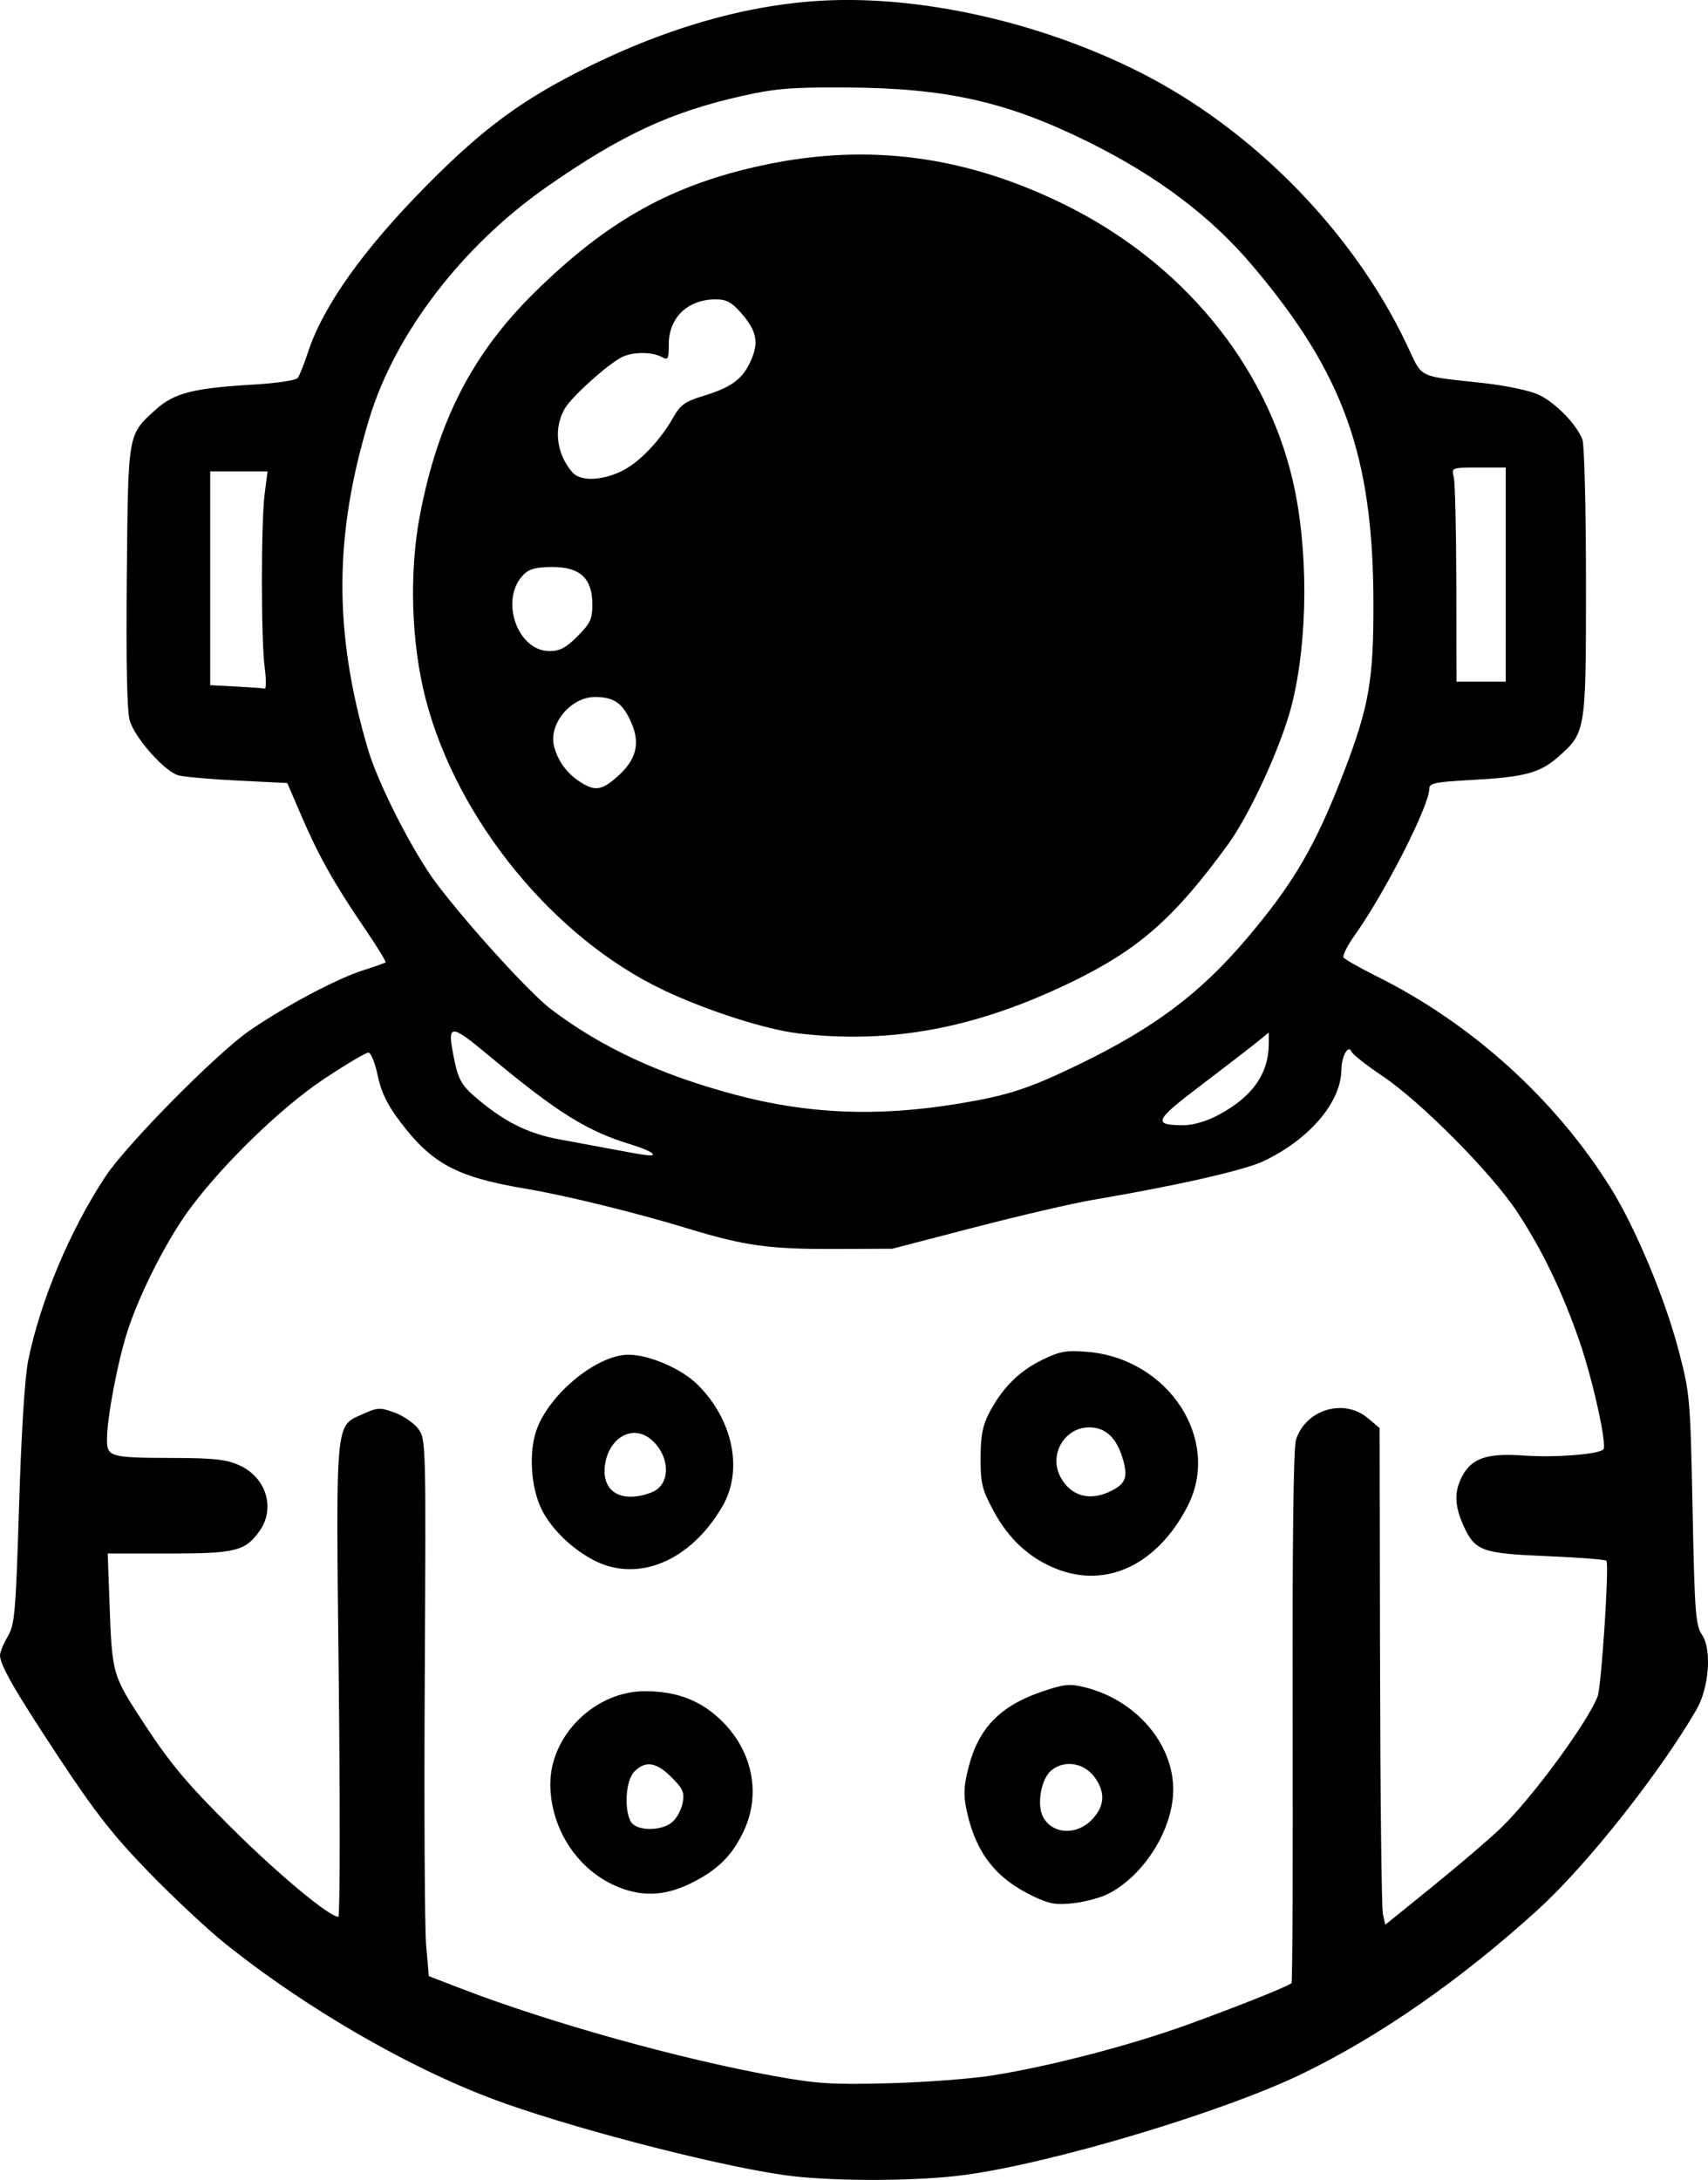 <?xml version="1.0" encoding="UTF-8" standalone="no"?>
<!-- Created with Inkscape (http://www.inkscape.org/) -->

<svg
   width="118.251mm"
   height="150.835mm"
   viewBox="0 0 118.251 150.835"
   version="1.1"
   id="svg1"
   xml:space="preserve"
   inkscape:version="1.3 (0e150ed6c4, 2023-07-21)"
   sodipodi:docname="logo.svg"
   xmlns:inkscape="http://www.inkscape.org/namespaces/inkscape"
   xmlns:sodipodi="http://sodipodi.sourceforge.net/DTD/sodipodi-0.dtd"
   xmlns="http://www.w3.org/2000/svg"
   xmlns:svg="http://www.w3.org/2000/svg"><sodipodi:namedview
     id="namedview1"
     pagecolor="#ffffff"
     bordercolor="#000000"
     borderopacity="0.25"
     inkscape:showpageshadow="2"
     inkscape:pageopacity="0.0"
     inkscape:pagecheckerboard="0"
     inkscape:deskcolor="#d1d1d1"
     inkscape:document-units="mm"
     inkscape:zoom="0.44631734"
     inkscape:cx="140.03489"
     inkscape:cy="225.1761"
     inkscape:window-width="1366"
     inkscape:window-height="697"
     inkscape:window-x="1912"
     inkscape:window-y="171"
     inkscape:window-maximized="1"
     inkscape:current-layer="layer1" /><defs
     id="defs1" /><g
     inkscape:label="Capa 1"
     inkscape:groupmode="layer"
     id="layer1"
     transform="translate(-51.077,-66.318)"><path
       style="fill:#000000"
       d="m 105.978,216.895 c -4.155,-0.47 -14.168,-2.996 -19.938,-5.031 -6.157,-2.171 -13.669,-6.471 -19.484,-11.154 -1.164,-0.937 -3.491,-3.117 -5.17,-4.843 -2.415,-2.482 -3.694,-4.106 -6.118,-7.768 -3.14,-4.743 -4.19,-6.56 -4.19,-7.25 0,-0.216 0.24,-0.799 0.534,-1.297 0.487,-0.825 0.556,-1.621 0.786,-9.077 0.156,-5.055 0.397,-8.879 0.632,-10.025 0.846,-4.136 2.887,-8.996 5.341,-12.718 1.459,-2.212 7.734,-8.561 9.995,-10.111 2.491,-1.708 6.033,-3.587 7.848,-4.164 0.8,-0.254 1.501,-0.502 1.556,-0.55 0.056,-0.048 -0.613,-1.133 -1.486,-2.412 -2.057,-3.012 -3.153,-4.963 -4.348,-7.742 l -0.97,-2.255 -3.395,-0.167 c -1.867,-0.092 -3.724,-0.254 -4.125,-0.36 -0.956,-0.253 -3.024,-2.57 -3.388,-3.798 -0.189,-0.638 -0.258,-4.027 -0.202,-9.963 0.095,-10.043 0.05,-9.786 2.022,-11.567 1.247,-1.127 2.625,-1.478 6.721,-1.712 1.57,-0.09 2.957,-0.294 3.083,-0.454 0.126,-0.16 0.442,-0.944 0.703,-1.743 1.063,-3.255 3.858,-7.178 8.32,-11.676 3.921,-3.953 6.647,-5.938 11.245,-8.189 6.097,-2.984 12.034,-4.52 17.601,-4.552 6.534,-0.038 14.071,1.8 20.38,4.969 7.836,3.936 14.809,11.027 18.523,18.837 1.164,2.447 0.625,2.177 5.386,2.707 1.439,0.16 3.106,0.508 3.704,0.772 1.157,0.512 2.681,2.056 3.089,3.129 0.136,0.357 0.247,4.813 0.247,9.903 0,10.362 -5.6e-4,10.366 -1.962,12.088 -1.228,1.079 -2.327,1.369 -5.91,1.562 -2.58,0.139 -2.977,0.221 -2.977,0.617 0,1.168 -3.072,7.195 -5.169,10.142 -0.503,0.706 -0.847,1.391 -0.766,1.523 0.081,0.131 1.122,0.724 2.314,1.316 6.573,3.27 12.362,8.508 16.191,14.651 1.709,2.743 3.752,7.629 4.695,11.231 0.783,2.99 0.807,3.27 0.964,11.006 0.145,7.181 0.208,8.008 0.659,8.673 0.687,1.013 0.481,3.679 -0.4,5.191 -2.59,4.442 -7.588,10.744 -10.946,13.801 -5.312,4.835 -10.948,8.76 -16.322,11.364 -5.482,2.657 -17.323,6.203 -23.429,7.016 -3.129,0.417 -8.547,0.453 -11.843,0.081 z m 13.758,-6.963 c 3.993,-0.628 9.634,-2.096 13.626,-3.546 3.47,-1.26 6.888,-2.626 7.132,-2.851 0.066,-0.061 0.101,-8.351 0.078,-18.423 -0.027,-11.84 0.053,-18.613 0.228,-19.164 0.667,-2.102 3.316,-2.904 4.977,-1.506 l 0.814,0.685 0.031,16.447 c 0.017,9.046 0.107,16.778 0.198,17.183 l 0.167,0.737 3.307,-2.674 c 1.819,-1.471 3.944,-3.291 4.722,-4.044 2.178,-2.109 5.99,-7.299 6.671,-9.082 0.26,-0.682 0.804,-9.003 0.613,-9.378 -0.044,-0.086 -1.885,-0.231 -4.091,-0.322 -4.555,-0.187 -5.012,-0.354 -5.815,-2.122 -0.61,-1.343 -0.643,-2.334 -0.111,-3.361 0.676,-1.306 1.729,-1.665 4.341,-1.477 2.102,0.151 5.117,-0.083 5.458,-0.425 0.274,-0.274 -0.72,-4.78 -1.644,-7.461 -1.192,-3.456 -2.634,-6.44 -4.37,-9.045 -1.781,-2.672 -6.639,-7.561 -9.255,-9.314 -1.114,-0.746 -2.087,-1.51 -2.163,-1.697 -0.217,-0.538 -0.697,0.311 -0.705,1.248 -0.019,2.248 -2.212,4.818 -5.399,6.326 -1.341,0.634 -6.008,1.692 -11.801,2.674 -1.382,0.234 -5.073,1.091 -8.202,1.904 l -5.689,1.478 -4.101,0.015 c -4.434,0.016 -6.173,-0.229 -10.054,-1.415 -3.57,-1.091 -8.464,-2.291 -11.245,-2.757 -4.761,-0.798 -6.49,-1.727 -8.71,-4.68 -0.871,-1.159 -1.286,-2.022 -1.522,-3.164 -0.179,-0.869 -0.467,-1.57 -0.643,-1.57 -0.175,0 -1.55,0.816 -3.056,1.813 -2.944,1.95 -7.016,5.892 -9.333,9.035 -1.529,2.074 -3.358,5.644 -4.234,8.263 -0.697,2.084 -1.471,6.104 -1.472,7.647 -10e-4,1.224 0.19,1.278 4.629,1.29 2.8,0.008 3.645,0.103 4.547,0.512 1.851,0.84 2.502,2.975 1.386,4.542 -0.993,1.394 -1.656,1.558 -6.291,1.558 h -4.222 l 0.119,3.241 c 0.191,5.224 0.157,5.107 2.525,8.716 1.705,2.599 2.891,4.007 5.873,6.972 3.269,3.25 6.819,6.207 7.452,6.207 0.114,0 0.127,-7.322 0.029,-16.272 -0.202,-18.335 -0.264,-17.644 1.661,-18.512 1.027,-0.463 1.198,-0.471 2.206,-0.104 0.601,0.219 1.336,0.725 1.634,1.124 0.534,0.716 0.54,0.943 0.452,17.178 -0.049,9.049 -0.006,17.408 0.097,18.574 l 0.186,2.121 2.286,0.878 c 6.117,2.35 15.019,4.833 21.601,6.027 2.991,0.542 4.027,0.608 7.938,0.505 2.474,-0.065 5.689,-0.305 7.144,-0.534 z m 2.893,-12.396 c -2.612,-1.24 -3.999,-3.018 -4.623,-5.928 -0.237,-1.105 -0.212,-1.678 0.131,-3.017 0.698,-2.726 2.207,-4.263 5.153,-5.251 1.476,-0.495 1.863,-0.531 2.91,-0.27 3.509,0.875 6.103,3.88 6.103,7.069 -3.8e-4,2.732 -2,5.941 -4.5,7.22 -0.511,0.261 -1.582,0.551 -2.381,0.644 -1.21,0.141 -1.676,0.063 -2.793,-0.467 z m 4.021,-5.286 c 0.885,-0.909 0.976,-1.83 0.284,-2.86 -0.73,-1.087 -2.115,-1.346 -3.068,-0.574 -0.71,0.575 -1.028,2.374 -0.571,3.228 0.636,1.188 2.299,1.289 3.354,0.205 z m -33.117,4.484 c -2.604,-1.212 -4.356,-4.017 -4.356,-6.972 0,-3.382 3.105,-6.425 6.557,-6.425 2.233,0 3.92,0.662 5.362,2.104 2.093,2.093 2.665,5.014 1.48,7.559 -0.794,1.705 -1.829,2.727 -3.681,3.634 -1.881,0.921 -3.534,0.952 -5.363,0.1 z m 4.081,-4.335 c 0.307,-0.255 0.632,-0.847 0.723,-1.317 0.142,-0.734 0.034,-0.985 -0.766,-1.786 -1.055,-1.055 -1.802,-1.172 -2.572,-0.402 -0.589,0.589 -0.735,2.561 -0.255,3.457 0.358,0.668 2.09,0.697 2.871,0.049 z m 26.601,-17.527 c -1.879,-0.746 -3.306,-2.061 -4.355,-4.016 -0.796,-1.482 -0.898,-1.901 -0.894,-3.658 0.004,-1.524 0.141,-2.244 0.588,-3.102 0.899,-1.722 2.065,-2.895 3.65,-3.67 1.244,-0.609 1.679,-0.689 3.118,-0.573 5.674,0.455 9.348,6.106 6.963,10.709 -2.083,4.02 -5.595,5.689 -9.07,4.31 z m 3.838,-5.415 c 0.943,-0.488 1.11,-0.926 0.793,-2.076 -0.429,-1.552 -1.196,-2.299 -2.361,-2.299 -1.698,0 -2.799,1.865 -2.006,3.398 0.713,1.378 2.078,1.752 3.574,0.977 z m -35.892,4.805 c -1.498,-0.785 -2.883,-2.127 -3.558,-3.449 -0.791,-1.55 -0.944,-4.082 -0.343,-5.657 0.946,-2.478 4.198,-5.101 6.323,-5.101 1.431,0 3.671,0.963 4.776,2.055 2.456,2.425 3.183,5.907 1.754,8.399 -2.191,3.819 -5.877,5.365 -8.953,3.754 z m 4.019,-4.678 c 1.336,-0.508 1.336,-2.474 -0.001,-3.643 -1.26,-1.102 -2.96,-0.176 -3.219,1.754 -0.249,1.855 1.151,2.676 3.22,1.889 z m -0.003,-23.506 c -0.138,-0.12 -0.787,-0.381 -1.442,-0.579 -2.996,-0.907 -5.059,-2.192 -9.657,-6.014 -2.944,-2.447 -3.086,-2.429 -2.516,0.317 0.233,1.124 0.51,1.626 1.257,2.282 2.031,1.784 3.746,2.663 5.984,3.07 1.185,0.215 2.988,0.55 4.006,0.743 2.28,0.433 2.694,0.465 2.368,0.181 z m 39.198,-2.581 c 2.408,-1.269 3.545,-2.874 3.545,-5.004 v -0.731 l -0.86,0.697 c -0.473,0.383 -2.213,1.723 -3.866,2.976 -3.196,2.423 -3.331,2.733 -1.2,2.741 0.662,0.002 1.59,-0.262 2.381,-0.679 z m -18.018,-0.799 c 3.498,-0.574 4.94,-1.043 8.467,-2.753 5.147,-2.496 8.323,-4.875 11.516,-8.625 3.295,-3.871 4.817,-6.473 6.79,-11.614 1.725,-4.493 2.045,-6.323 2.035,-11.642 -0.019,-10.22 -2.064,-15.918 -8.393,-23.387 -2.88,-3.399 -6.575,-6.179 -11.345,-8.538 -5.637,-2.787 -9.815,-3.727 -16.742,-3.768 -3.794,-0.022 -4.923,0.069 -7.212,0.582 -4.956,1.11 -8.378,2.699 -13.513,6.274 -5.855,4.077 -10.512,10.141 -12.307,16.027 -2.456,8.053 -2.49,14.757 -0.116,22.863 0.713,2.433 3.147,7.201 4.772,9.348 2.219,2.932 6.478,7.601 7.933,8.698 3.534,2.663 7.544,4.52 12.761,5.909 5.016,1.336 9.822,1.531 15.355,0.624 z m -11.004,-4.877 c -2.263,-0.265 -6.367,-1.583 -9.369,-3.01 -7.593,-3.61 -14.277,-11.796 -16.439,-20.132 -1.001,-3.861 -1.153,-8.76 -0.394,-12.727 1.245,-6.51 3.632,-11.152 7.9,-15.364 5.087,-5.02 9.567,-7.509 15.945,-8.859 7.249,-1.534 14.015,-0.623 20.925,2.816 7.988,3.975 13.731,10.924 15.631,18.91 1.118,4.7 1.101,11.116 -0.04,15.633 -0.704,2.787 -2.879,7.546 -4.408,9.645 -3.719,5.108 -6.174,7.269 -10.809,9.519 -6.627,3.216 -12.498,4.323 -18.942,3.569 z M 93.782,120.088 c 1.352,-1.187 1.647,-2.312 0.993,-3.79 -0.589,-1.332 -1.19,-1.753 -2.502,-1.753 -1.71,0 -3.267,1.919 -2.821,3.476 0.288,1.005 0.873,1.795 1.761,2.381 1.028,0.678 1.506,0.619 2.569,-0.314 z m -2.722,-9.745 c 0.887,-0.887 1.027,-1.189 1.027,-2.21 0,-1.794 -0.845,-2.583 -2.765,-2.583 -1.109,0 -1.596,0.128 -1.99,0.522 -1.686,1.686 -0.463,5.298 1.794,5.298 0.702,0 1.141,-0.233 1.935,-1.027 z m 3.06,-11.431 c 1.209,-0.585 2.664,-2.104 3.592,-3.749 0.464,-0.823 0.814,-1.071 2.032,-1.441 1.969,-0.598 2.739,-1.163 3.309,-2.427 0.582,-1.291 0.421,-2.082 -0.678,-3.334 -0.638,-0.727 -1.017,-0.931 -1.729,-0.931 -1.949,0 -3.267,1.255 -3.267,3.111 0,1.046 -0.043,1.118 -0.512,0.867 -0.676,-0.362 -2.026,-0.348 -2.747,0.027 -1.007,0.524 -3.405,2.677 -3.918,3.519 -0.822,1.349 -0.617,3.163 0.505,4.448 0.549,0.629 2.008,0.591 3.413,-0.089 z m -24.718,13.583 c -0.258,-1.954 -0.256,-10.057 0.002,-12.039 l 0.199,-1.521 h -1.987 -1.987 v 7.396 7.396 l 1.786,0.093 c 0.982,0.051 1.876,0.116 1.987,0.144 0.11,0.029 0.11,-0.633 0,-1.47 z m 85.921,-6.416 v -7.408 h -1.881 c -1.872,0 -1.88,0.003 -1.716,0.658 0.091,0.362 0.17,3.696 0.176,7.408 l 0.011,6.75 h 1.704 1.705 z"
       id="path1"
       sodipodi:nodetypes="ssssssssssssssscscscssssssssssssssssscsssssssssscssscscsscssssssssssssssssscsssssscssccssscsssscssscccssccccssssssscsssssssssssscscssccssssssssssssssssssssccsccsssssscssscsscssssscssssssssssssssssssssssssssssssssscssssssssscsssssccccccccsccccscccccc" /></g></svg>

